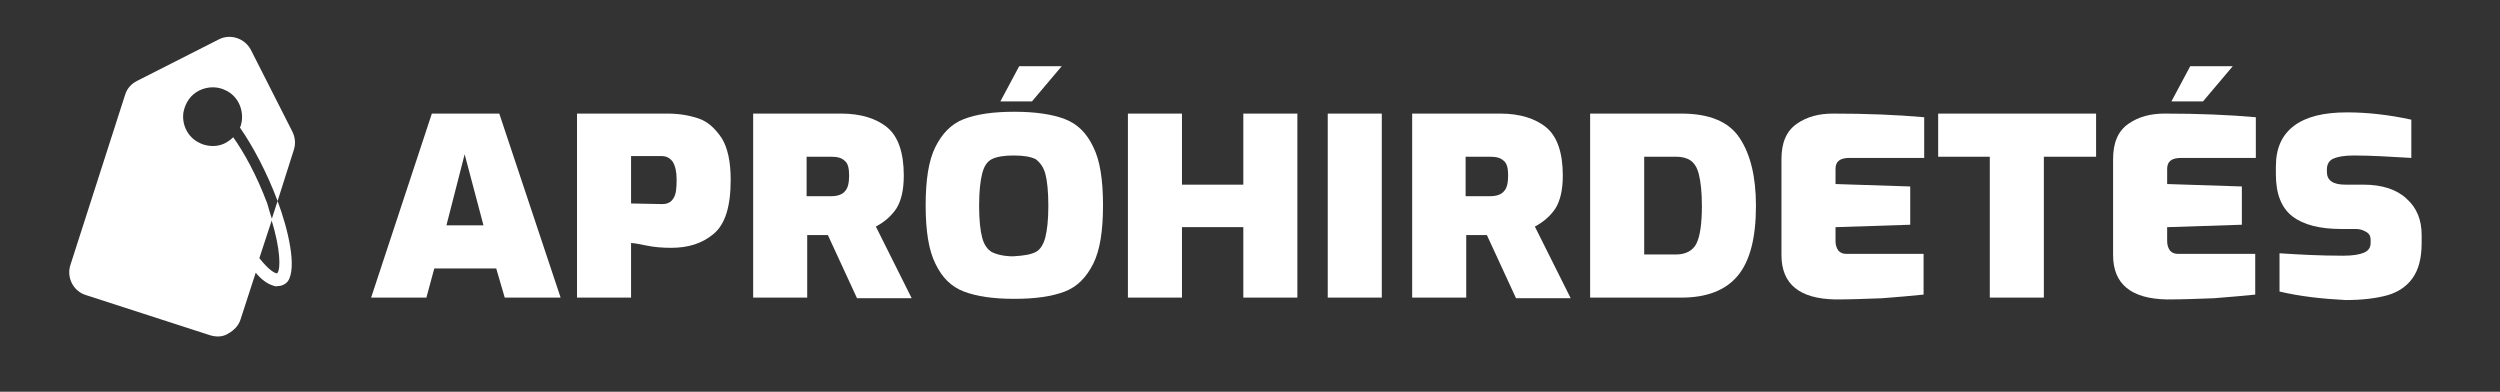 <?xml version="1.0" encoding="utf-8"?><svg version="1.1" id="Réteg_1" xmlns="http://www.w3.org/2000/svg" xmlns:xlink="http://www.w3.org/1999/xlink" viewBox="0 0 411.6 64.5" style="enable-background:new 0 0 411.6 64.5;" xml:space="preserve">
<rect x="0" y="0" width="411.6" height="64.5" fill="#333333" stroke="none"/>
<path fill="#FFFFFF" class="st0" d="M45.7,33.1l-1,3.1c1.5,4.9,1.5,8,1,8.7c0,0.1-0.1,0.1-0.1,0.1c-0.4,0-1.4-0.6-2.9-2.5l2.1-6.4
	c-0.3-0.8-0.5-1.6-0.8-2.6c-1.8-4.8-3.9-8.5-5.6-10.9c-0.3,0.3-0.7,0.6-1.2,0.9c-1.1,0.6-2.4,0.7-3.7,0.3c-0.3-0.1-0.5-0.2-0.7-0.3
	l0,0c-1.9-0.9-2.9-3-2.6-5c0.3-1.6,1.2-2.9,2.6-3.6c1.4-0.7,3.1-0.7,4.4,0c1.9,0.9,2.9,3,2.6,5.1c-0.1,0.3-0.1,0.7-0.3,1
	C41.6,24,44,28.5,45.7,33.1L45.7,33.1l2.7-8.5c0.3-1,0.2-2-0.3-3L41.3,8.2c-1-1.9-3.4-2.7-5.3-1.7l-13.4,6.8c-1,0.5-1.7,1.3-2,2.3
	l-9,28c-0.7,2.1,0.5,4.4,2.6,5l20.4,6.6c1,0.3,2.1,0.3,3-0.3c0.9-0.5,1.7-1.3,2-2.3l2.5-7.7c1,1.2,1.9,1.8,2.8,2.1
	c0.3,0.1,0.5,0.2,0.8,0.1c0.7,0,1.3-0.3,1.7-0.8C48.9,44.1,47.5,37.9,45.7,33.1z"/>
<path fill="#FFFFFF" class="st0" d="M71.1,18.7h11.1L92.3,49h-9.2l-1.4-4.8H71.5L70.2,49h-9.1L71.1,18.7z M79.6,37.1l-3.1-11.7l-3,11.7H79.6z"/>
<path fill="#FFFFFF" class="st0" d="M95,18.7h14.9c1.9,0,3.6,0.3,5.1,0.8s2.7,1.6,3.8,3.2c1,1.6,1.5,3.9,1.5,6.9c0,4.4-0.9,7.3-2.8,8.9
	s-4.2,2.3-7,2.3c-1.4,0-2.8-0.1-4.2-0.4s-2.2-0.4-2.4-0.4v9H95V18.7z M109,33.6c0.9,0,1.5-0.3,1.9-1c0.4-0.6,0.5-1.6,0.5-3
	c0-1.3-0.2-2.2-0.6-2.9c-0.4-0.6-1-1-1.8-1h-5.1v7.8L109,33.6L109,33.6z"/>
<path fill="#FFFFFF" class="st0" d="M124,18.7h14.5c3.2,0,5.8,0.8,7.6,2.3s2.7,4.2,2.7,7.9c0,2.3-0.4,4.1-1.2,5.4c-0.8,1.2-1.9,2.2-3.4,3l5.9,11.8
	h-9l-4.8-10.4h-3.4V49H124V18.7z M136.9,32.3c1,0,1.8-0.3,2.2-0.8c0.5-0.5,0.7-1.4,0.7-2.6s-0.2-2-0.7-2.4c-0.5-0.5-1.2-0.7-2.3-0.7
	h-4v6.5H136.9z"/>
<path fill="#FFFFFF" class="st0" d="M158.7,48c-2.1-0.8-3.6-2.3-4.7-4.6c-1.1-2.2-1.6-5.4-1.6-9.6s0.5-7.4,1.6-9.6s2.6-3.8,4.7-4.6
	c2.1-0.8,4.8-1.2,8.3-1.2c3.4,0,6.2,0.4,8.3,1.2c2.1,0.8,3.6,2.3,4.7,4.6c1.1,2.2,1.6,5.4,1.6,9.6s-0.5,7.4-1.6,9.6
	c-1.1,2.2-2.6,3.8-4.7,4.6c-2.1,0.8-4.8,1.2-8.3,1.2S160.8,48.8,158.7,48z M170.5,41.5c0.8-0.4,1.3-1.3,1.6-2.4
	c0.3-1.2,0.5-2.9,0.5-5.2c0-2.4-0.2-4.2-0.5-5.3s-0.9-1.9-1.6-2.4c-0.8-0.4-2-0.6-3.6-0.6s-2.8,0.2-3.6,0.6s-1.3,1.2-1.6,2.4
	c-0.3,1.2-0.5,2.9-0.5,5.3c0,2.3,0.2,4.1,0.5,5.2c0.3,1.2,0.9,2,1.6,2.4c0.8,0.4,2,0.7,3.5,0.7C168.6,42.1,169.7,41.9,170.5,41.5z
	 M167.8,10.9h7l-4.9,5.8h-5.2L167.8,10.9z"/>
<path fill="#FFFFFF" class="st0" d="M185.7,18.7h8.9v11.7h10.1V18.7h8.9V49h-8.9V37.4h-10.1V49h-8.9V18.7z"/>
<path fill="#FFFFFF" class="st0" d="M218.6,18.7h8.9V49h-8.9V18.7z"/>
<path fill="#FFFFFF" class="st0" d="M232.5,18.7H247c3.2,0,5.8,0.8,7.6,2.3s2.7,4.2,2.7,7.9c0,2.3-0.4,4.1-1.2,5.4c-0.8,1.2-1.9,2.2-3.4,3l5.9,11.8
	h-9l-4.8-10.4h-3.4V49h-8.9L232.5,18.7L232.5,18.7z M245.4,32.3c1,0,1.8-0.3,2.2-0.8c0.5-0.5,0.7-1.4,0.7-2.6s-0.2-2-0.7-2.4
	c-0.5-0.5-1.2-0.7-2.3-0.7h-4v6.5H245.4z"/>
<path fill="#FFFFFF" class="st0" d="M261.8,18.7h15c4.6,0,7.8,1.3,9.6,4c1.8,2.7,2.7,6.4,2.7,11.2c0,5.3-1,9.1-3,11.5S281,49,276.8,49h-15
	L261.8,18.7L261.8,18.7z M275.9,41.9c1.6,0,2.8-0.6,3.4-1.8s0.9-3.3,0.9-6.2c0-2.3-0.2-4-0.5-5.2s-0.8-1.9-1.4-2.3s-1.4-0.6-2.4-0.6
	h-5.2v16.1H275.9z"/>
<path fill="#FFFFFF" class="st0" d="M293.3,42V26.2c0-2.7,0.8-4.6,2.5-5.8c1.7-1.2,3.7-1.7,6-1.7c5.5,0,10.5,0.2,15,0.6V26h-12.3
	c-1.6,0-2.3,0.6-2.3,1.8v2.5l12.3,0.4V37l-12.3,0.4v2.3c0,0.7,0.2,1.2,0.5,1.6c0.4,0.4,0.8,0.5,1.4,0.5h12.6v6.7
	c-1.9,0.2-4.2,0.4-6.8,0.6c-2.7,0.1-5.2,0.2-7.7,0.2C296.3,49.2,293.3,46.8,293.3,42z"/>
<path fill="#FFFFFF" class="st0" d="M327.7,25.8h-8.6v-7.1h26v7.1h-8.6V49h-8.9V25.8H327.7z"/>
<path fill="#FFFFFF" class="st0" d="M347.9,42V26.2c0-2.7,0.8-4.6,2.5-5.8c1.7-1.2,3.7-1.7,6-1.7c5.5,0,10.5,0.2,15,0.6V26h-12.3
	c-1.6,0-2.3,0.6-2.3,1.8v2.5l12.3,0.4V37l-12.3,0.4v2.3c0,0.7,0.2,1.2,0.5,1.6c0.4,0.4,0.8,0.5,1.4,0.5h12.6v6.7
	c-1.9,0.2-4.2,0.4-6.8,0.6c-2.7,0.1-5.2,0.2-7.7,0.2C350.9,49.2,347.9,46.8,347.9,42z M360.6,10.9h7l-4.9,5.8h-5.2L360.6,10.9z"/>
<path fill="#FFFFFF" class="st0" d="M375.3,48v-6.3c3.1,0.2,6.5,0.4,10.5,0.4c1.6,0,2.7-0.2,3.4-0.5c0.7-0.3,1.1-0.8,1.1-1.6v-0.5
	c0-0.6-0.2-1-0.7-1.3s-1-0.5-1.7-0.5h-2.4c-3.6,0-6.3-0.7-8.1-2.1c-1.8-1.4-2.7-3.7-2.7-6.9v-1.3c0-3,1-5.2,3-6.7s4.9-2.2,8.7-2.2
	c3.4,0,6.9,0.4,10.6,1.2V26c-3.4-0.2-6.6-0.4-9.5-0.4c-1.5,0-2.6,0.2-3.3,0.5c-0.7,0.3-1.1,0.9-1.1,1.8v0.4c0,1.4,1,2.1,3,2.1h3
	c3.1,0,5.5,0.8,7.1,2.3c1.7,1.5,2.5,3.5,2.5,6V40c0,2.5-0.5,4.4-1.5,5.8c-1,1.4-2.4,2.3-4.1,2.8c-1.8,0.5-4.1,0.8-6.9,0.8
	C382.3,49.2,378.7,48.8,375.3,48z"/>
</svg>
